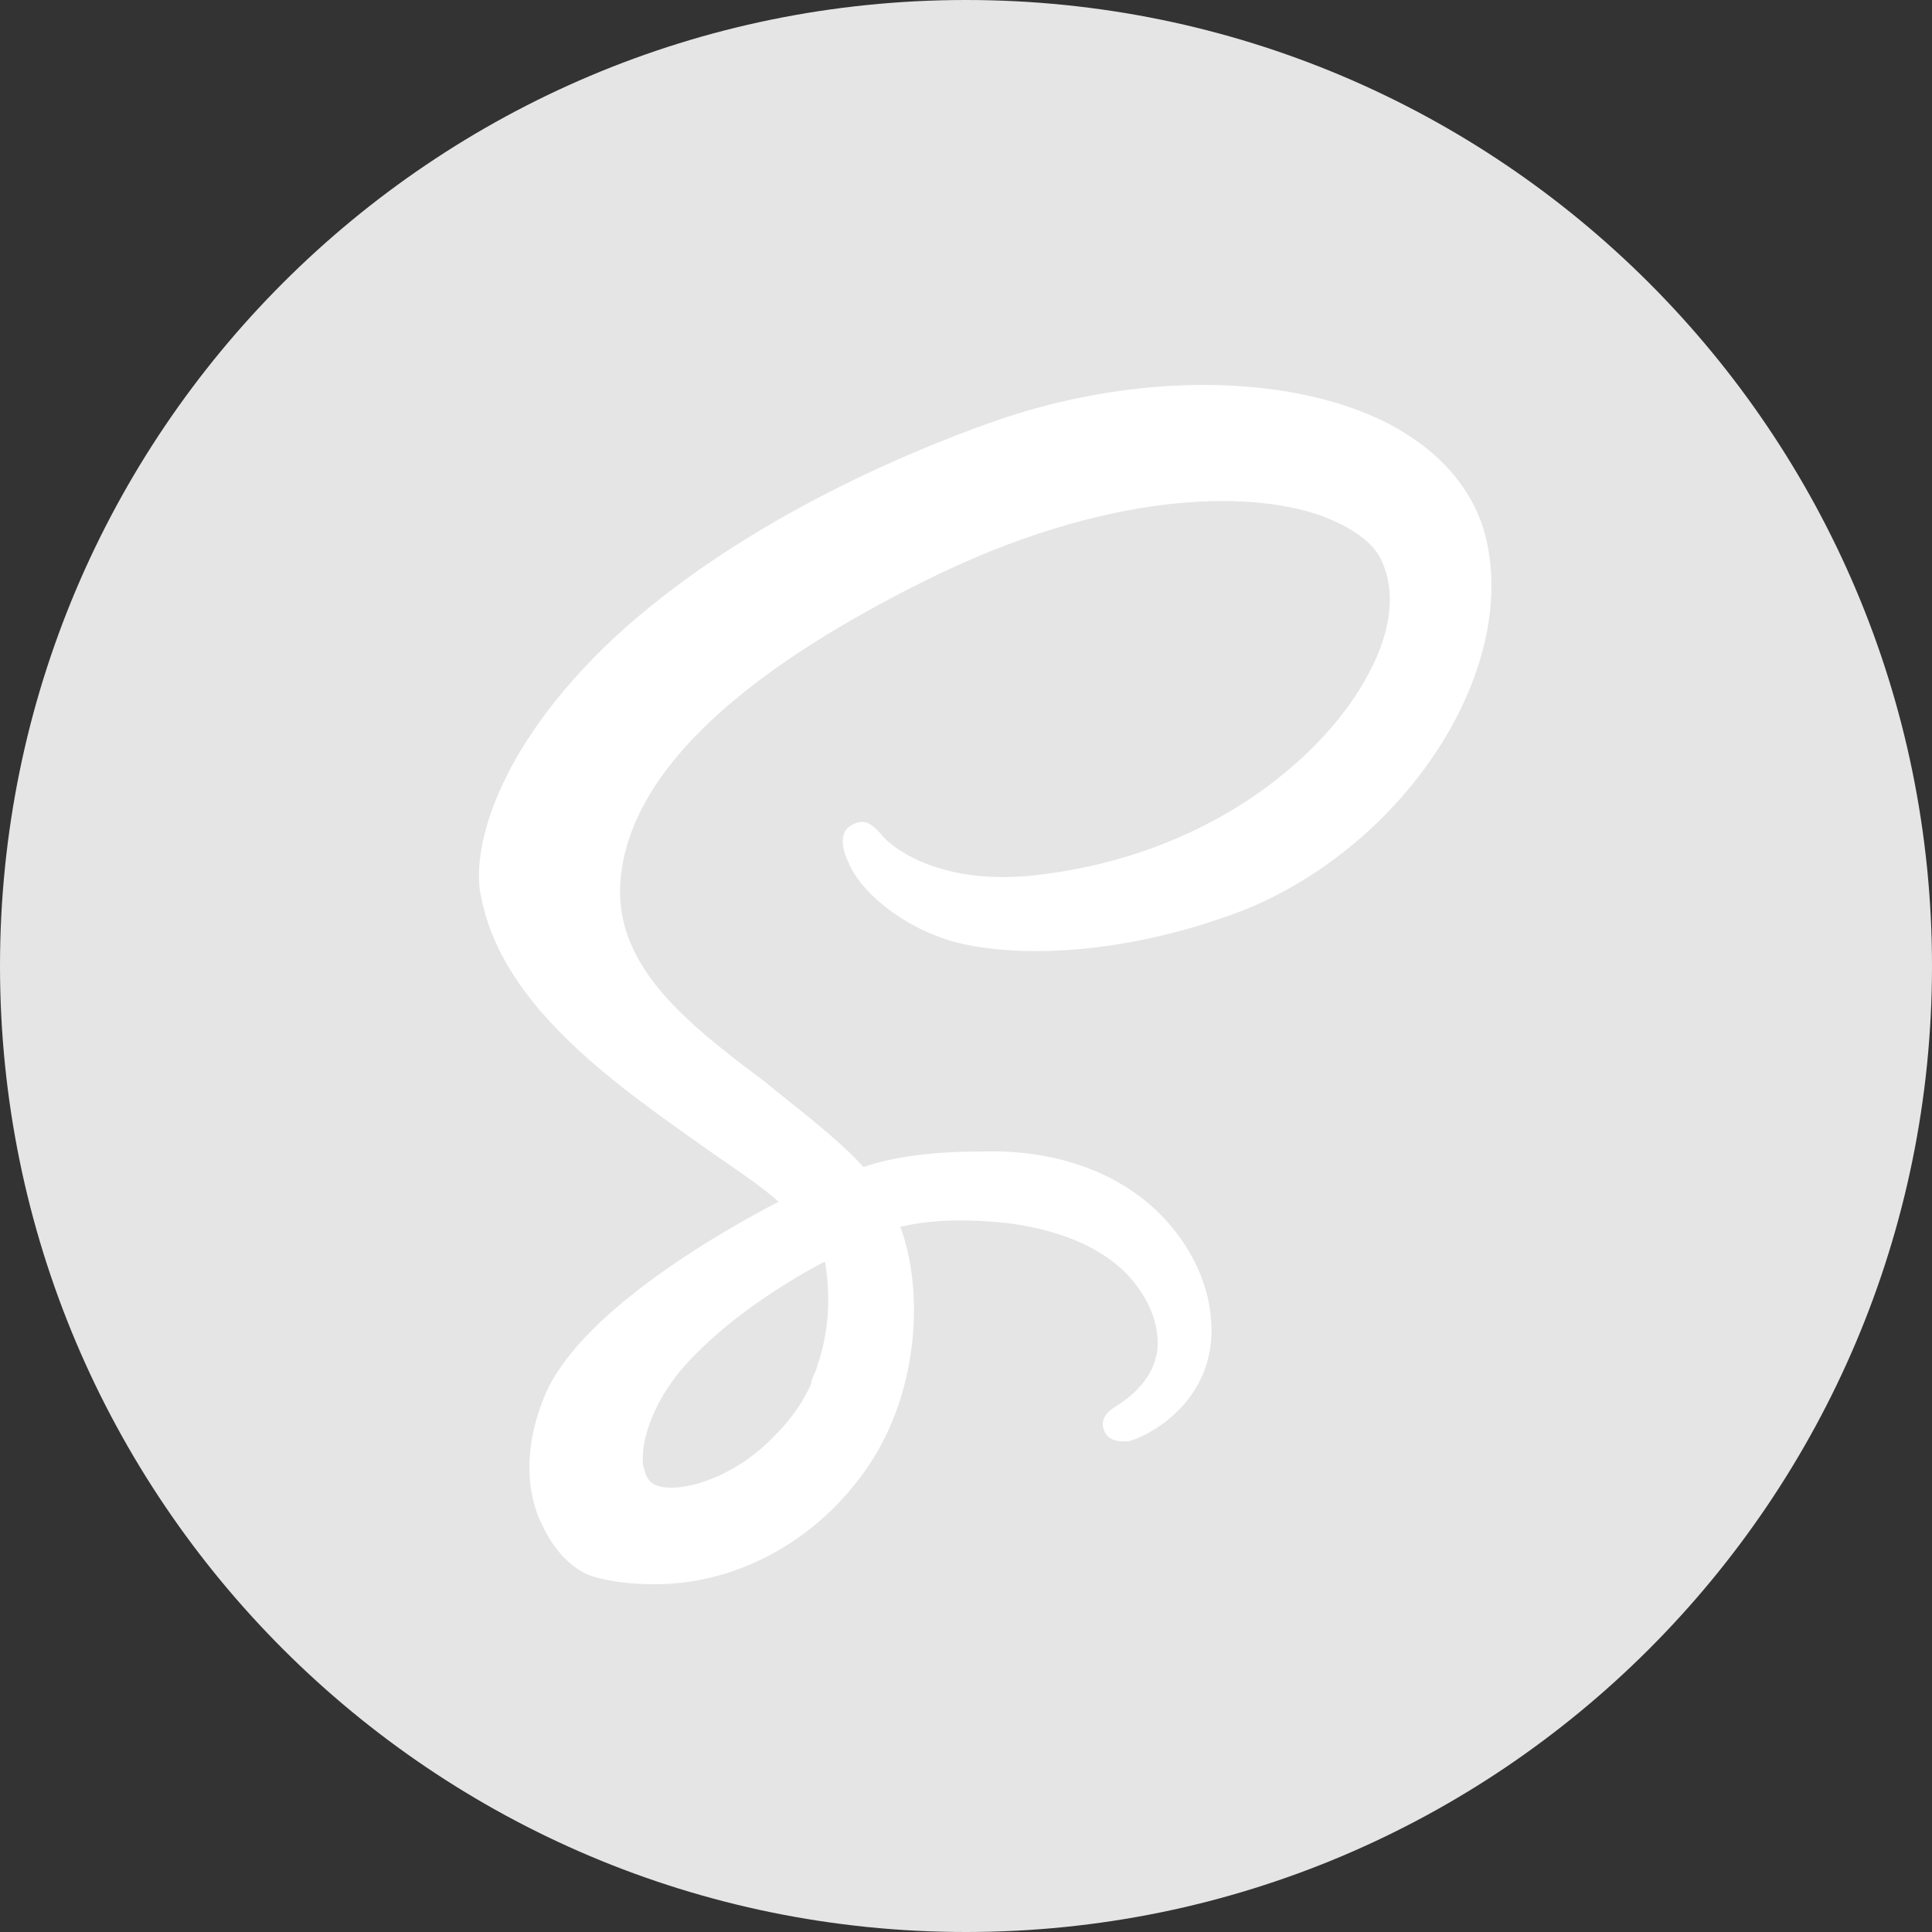 <!-- Generated by IcoMoon.io -->
<svg version="1.1" xmlns="http://www.w3.org/2000/svg" width="76" height="76" viewBox="0 0 1024 1024">
<rect x="0" y="0" width="1024" height="1024" fill="#333333" stroke="none"/>
<title></title>
<g id="icomoon-ignore">
</g>
<path fill="#e5e5e5" d="M1024 512c0 282.77-229.23 512-512 512s-512-229.23-512-512c0-282.77 229.23-512 512-512s512 229.23 512 512z"></path>
<path fill="#fff" d="M787.456 284.672c-6.144-24.576-23.552-45.056-50.176-59.392-52.224-27.648-136.192-28.672-212.992-1.024-46.080 16.384-133.12 53.248-198.656 113.664-65.536 61.44-75.776 115.712-70.656 137.216 11.264 59.392 73.728 101.376 122.88 136.192 13.312 9.216 25.6 17.408 34.816 25.6-27.648 14.336-102.4 56.32-122.88 100.352-15.36 34.816-8.192 60.416-2.048 71.68 6.144 13.312 16.384 23.552 26.624 26.624s21.504 4.096 32.768 4.096c44.032 0 87.040-23.552 113.664-63.488s28.672-93.184 16.384-125.952c17.408-4.096 35.84-4.096 56.32-2.048 39.936 5.12 59.392 20.48 68.608 32.768 10.24 13.312 12.288 26.624 11.264 34.816-2.048 15.36-14.336 24.576-20.48 28.672-5.12 3.072-9.216 6.144-8.192 12.288 2.048 8.192 10.24 7.168 13.312 7.168 9.216-2.048 41.984-18.432 44.032-55.296 1.024-22.528-8.192-45.056-25.6-63.488-22.528-23.552-56.32-35.84-95.232-34.816-28.672 0-48.128 3.072-63.488 8.192 0 0-1.024-1.024-1.024-1.024-14.336-15.36-33.792-29.696-51.2-44.032-40.96-30.72-78.848-60.416-76.8-104.448 3.072-55.296 57.344-109.568 162.816-161.792 93.184-46.080 168.96-48.128 208.896-33.792 16.384 6.144 27.648 14.336 31.744 23.552 8.192 17.408 5.12 39.936-9.216 64.512-23.552 40.96-82.944 92.16-174.080 102.4-55.296 6.144-78.848-18.432-79.872-19.456-6.144-7.168-10.24-11.264-17.408-7.168-8.192 4.096-4.096 15.36-2.048 19.456 4.096 11.264 21.504 30.72 51.2 40.96 23.552 8.192 83.968 13.312 158.72-15.36 86.016-34.816 145.408-126.976 128-197.632zM434.176 720.896c-1.024 2.048-1.024 4.096-2.048 6.144s-2.048 4.096-2.048 6.144c-4.096 9.216-10.24 18.432-18.432 26.624-23.552 25.6-55.296 32.768-65.536 26.624-3.072-2.048-4.096-5.12-5.12-9.216-2.048-12.288 5.12-36.864 26.624-58.368 25.6-26.624 61.44-46.080 69.632-50.176 3.072 18.432 2.048 35.84-3.072 52.224z"></path>
</svg>
